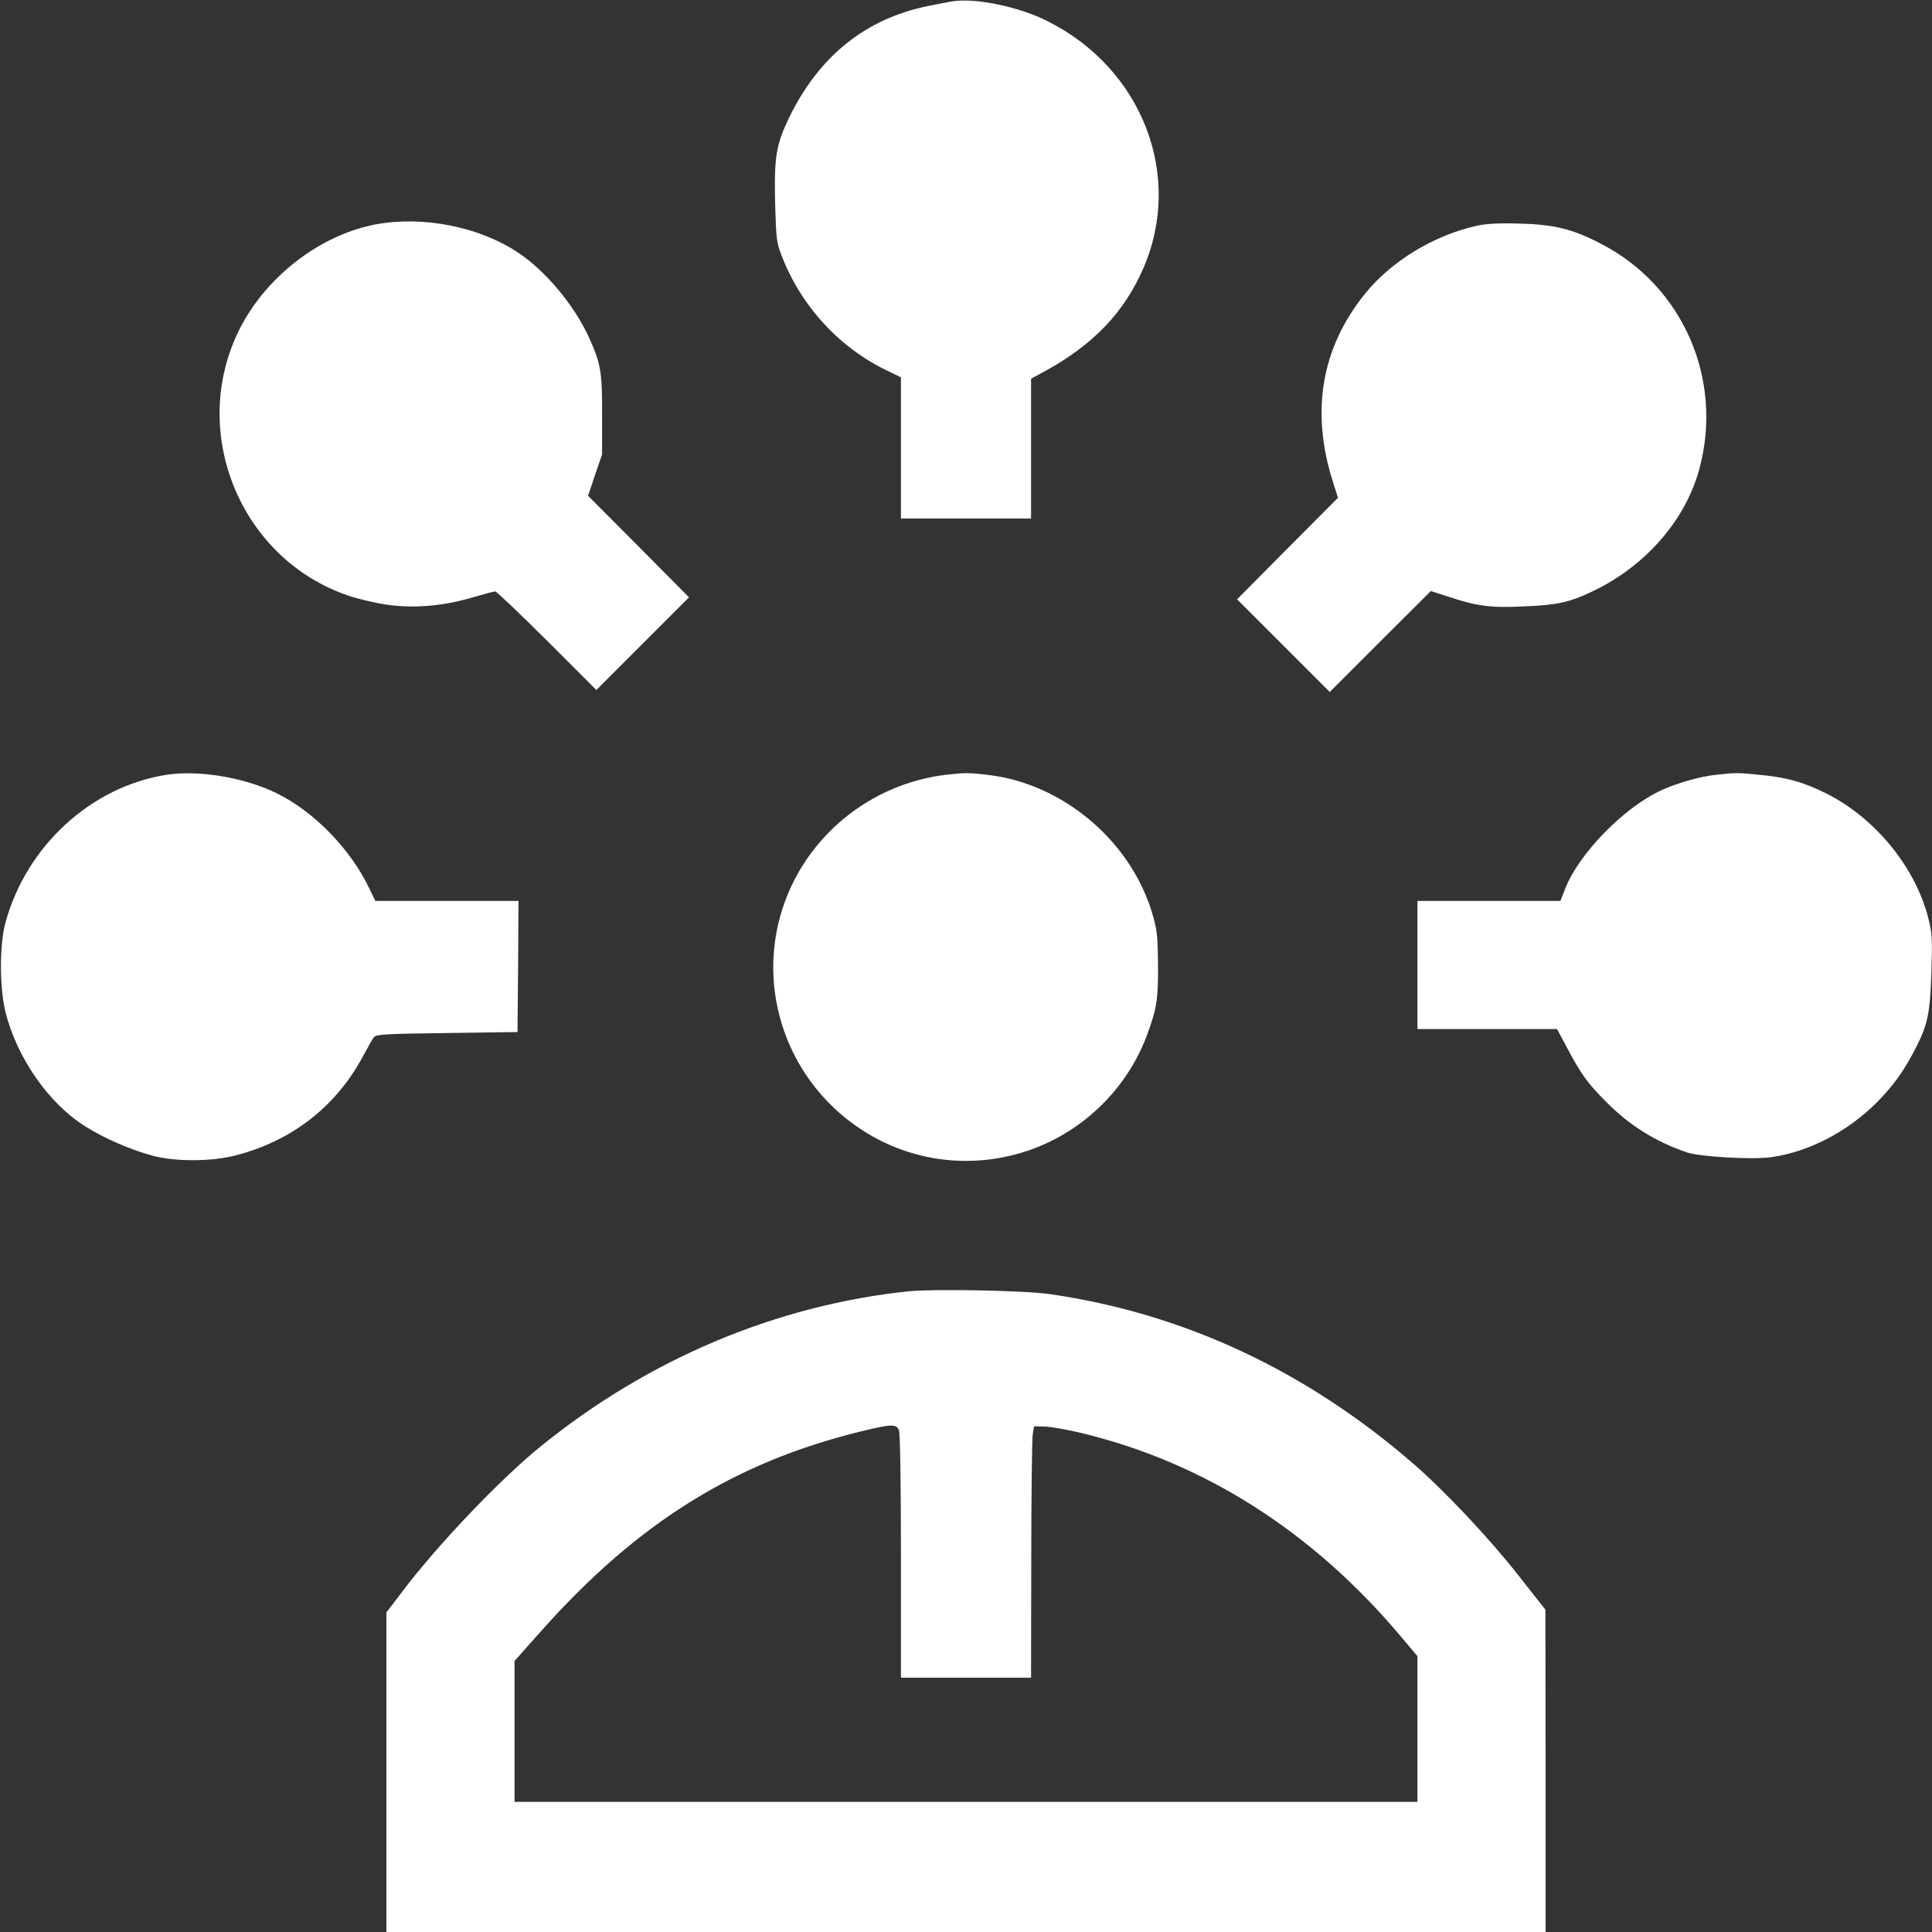 <?xml version="1.0" standalone="no"?>
<!DOCTYPE svg PUBLIC "-//W3C//DTD SVG 20010904//EN"
 "http://www.w3.org/TR/2001/REC-SVG-20010904/DTD/svg10.dtd">
<svg version="1.0" xmlns="http://www.w3.org/2000/svg"
 width="980pt" height="980pt" viewBox="0 0 980 980"
 preserveAspectRatio="xMidYMid meet">
<rect x="0" y="0" width="980" height="980" fill="#333333" stroke="none"/>
<g transform="translate(0,980) scale(0.1,-0.1)"
fill="#ffffff" stroke="none">
<path d="M4830 9793 c-14 -2 -70 -13 -125 -24 -315 -65 -549 -253 -701 -563
-68 -142 -78 -200 -72 -446 5 -171 7 -190 32 -255 100 -260 296 -472 544 -589
l62 -30 0 -358 0 -358 330 0 330 0 0 355 0 354 68 37 c246 134 404 299 501
522 205 470 -4 1013 -484 1254 -145 74 -368 120 -485 101z"/>
<path d="M1951 8669 c-296 -38 -592 -255 -735 -537 -262 -519 1 -1166 550
-1353 49 -17 136 -37 194 -46 135 -20 289 -8 438 37 56 16 107 30 114 30 7 0
125 -113 263 -250 l250 -250 235 235 235 235 -256 258 -256 257 35 105 36 105
0 195 c1 217 -6 261 -59 382 -68 157 -202 326 -339 427 -183 135 -460 202
-705 170z"/>
<path d="M7491 8655 c-219 -49 -434 -180 -567 -345 -223 -276 -277 -601 -161
-960 l24 -75 -256 -257 -256 -258 235 -235 235 -235 256 256 257 256 93 -30
c141 -47 212 -56 380 -48 168 7 232 21 346 76 268 127 471 359 542 618 125
456 -81 931 -499 1146 -144 75 -239 98 -415 102 -106 3 -169 -1 -214 -11z"/>
<path d="M845 5870 c-383 -60 -711 -361 -817 -749 -31 -112 -31 -332 0 -455
58 -233 221 -466 407 -581 95 -60 230 -118 338 -147 116 -31 296 -31 421 1
285 73 510 247 647 503 24 44 48 87 55 96 11 15 50 18 371 22 l358 5 3 333 2
332 -363 0 -363 0 -30 62 c-94 198 -278 389 -468 483 -164 81 -396 120 -561
95z"/>
<path d="M4799 5870 c-387 -46 -716 -316 -832 -686 -109 -345 -15 -726 243
-984 261 -261 635 -353 985 -243 286 90 521 314 624 595 48 130 56 177 55 348
-1 137 -4 178 -23 245 -102 377 -449 677 -836 724 -99 12 -118 12 -216 1z"/>
<path d="M8705 5870 c-78 -8 -192 -40 -272 -76 -190 -84 -424 -322 -494 -503
l-24 -61 -362 0 -363 0 0 -325 0 -325 354 0 354 0 52 -97 c73 -137 102 -176
199 -274 118 -119 249 -200 406 -254 68 -23 332 -38 428 -25 192 27 387 128
538 279 85 86 139 162 198 278 60 118 71 173 78 383 5 168 4 193 -15 270 -66
263 -274 516 -526 639 -115 56 -191 77 -332 91 -110 11 -119 11 -219 0z"/>
<path d="M4610 3250 c-672 -70 -1323 -344 -1870 -789 -206 -167 -522 -499
-703 -739 l-77 -101 0 -811 0 -810 2940 0 2940 0 0 818 -1 817 -137 174 c-149
190 -378 433 -537 570 -546 472 -1166 760 -1842 857 -127 18 -584 27 -713 14z
m-50 -706 c6 -15 10 -265 10 -640 l0 -614 330 0 330 0 1 593 c0 325 4 612 7
637 l7 45 55 -1 c30 -1 116 -16 190 -34 618 -150 1164 -497 1609 -1023 l91
-108 0 -370 0 -369 -2290 0 -2290 0 0 358 0 357 138 155 c488 547 978 852
1618 1009 155 38 182 39 194 5z"/>
</g>
</svg>
